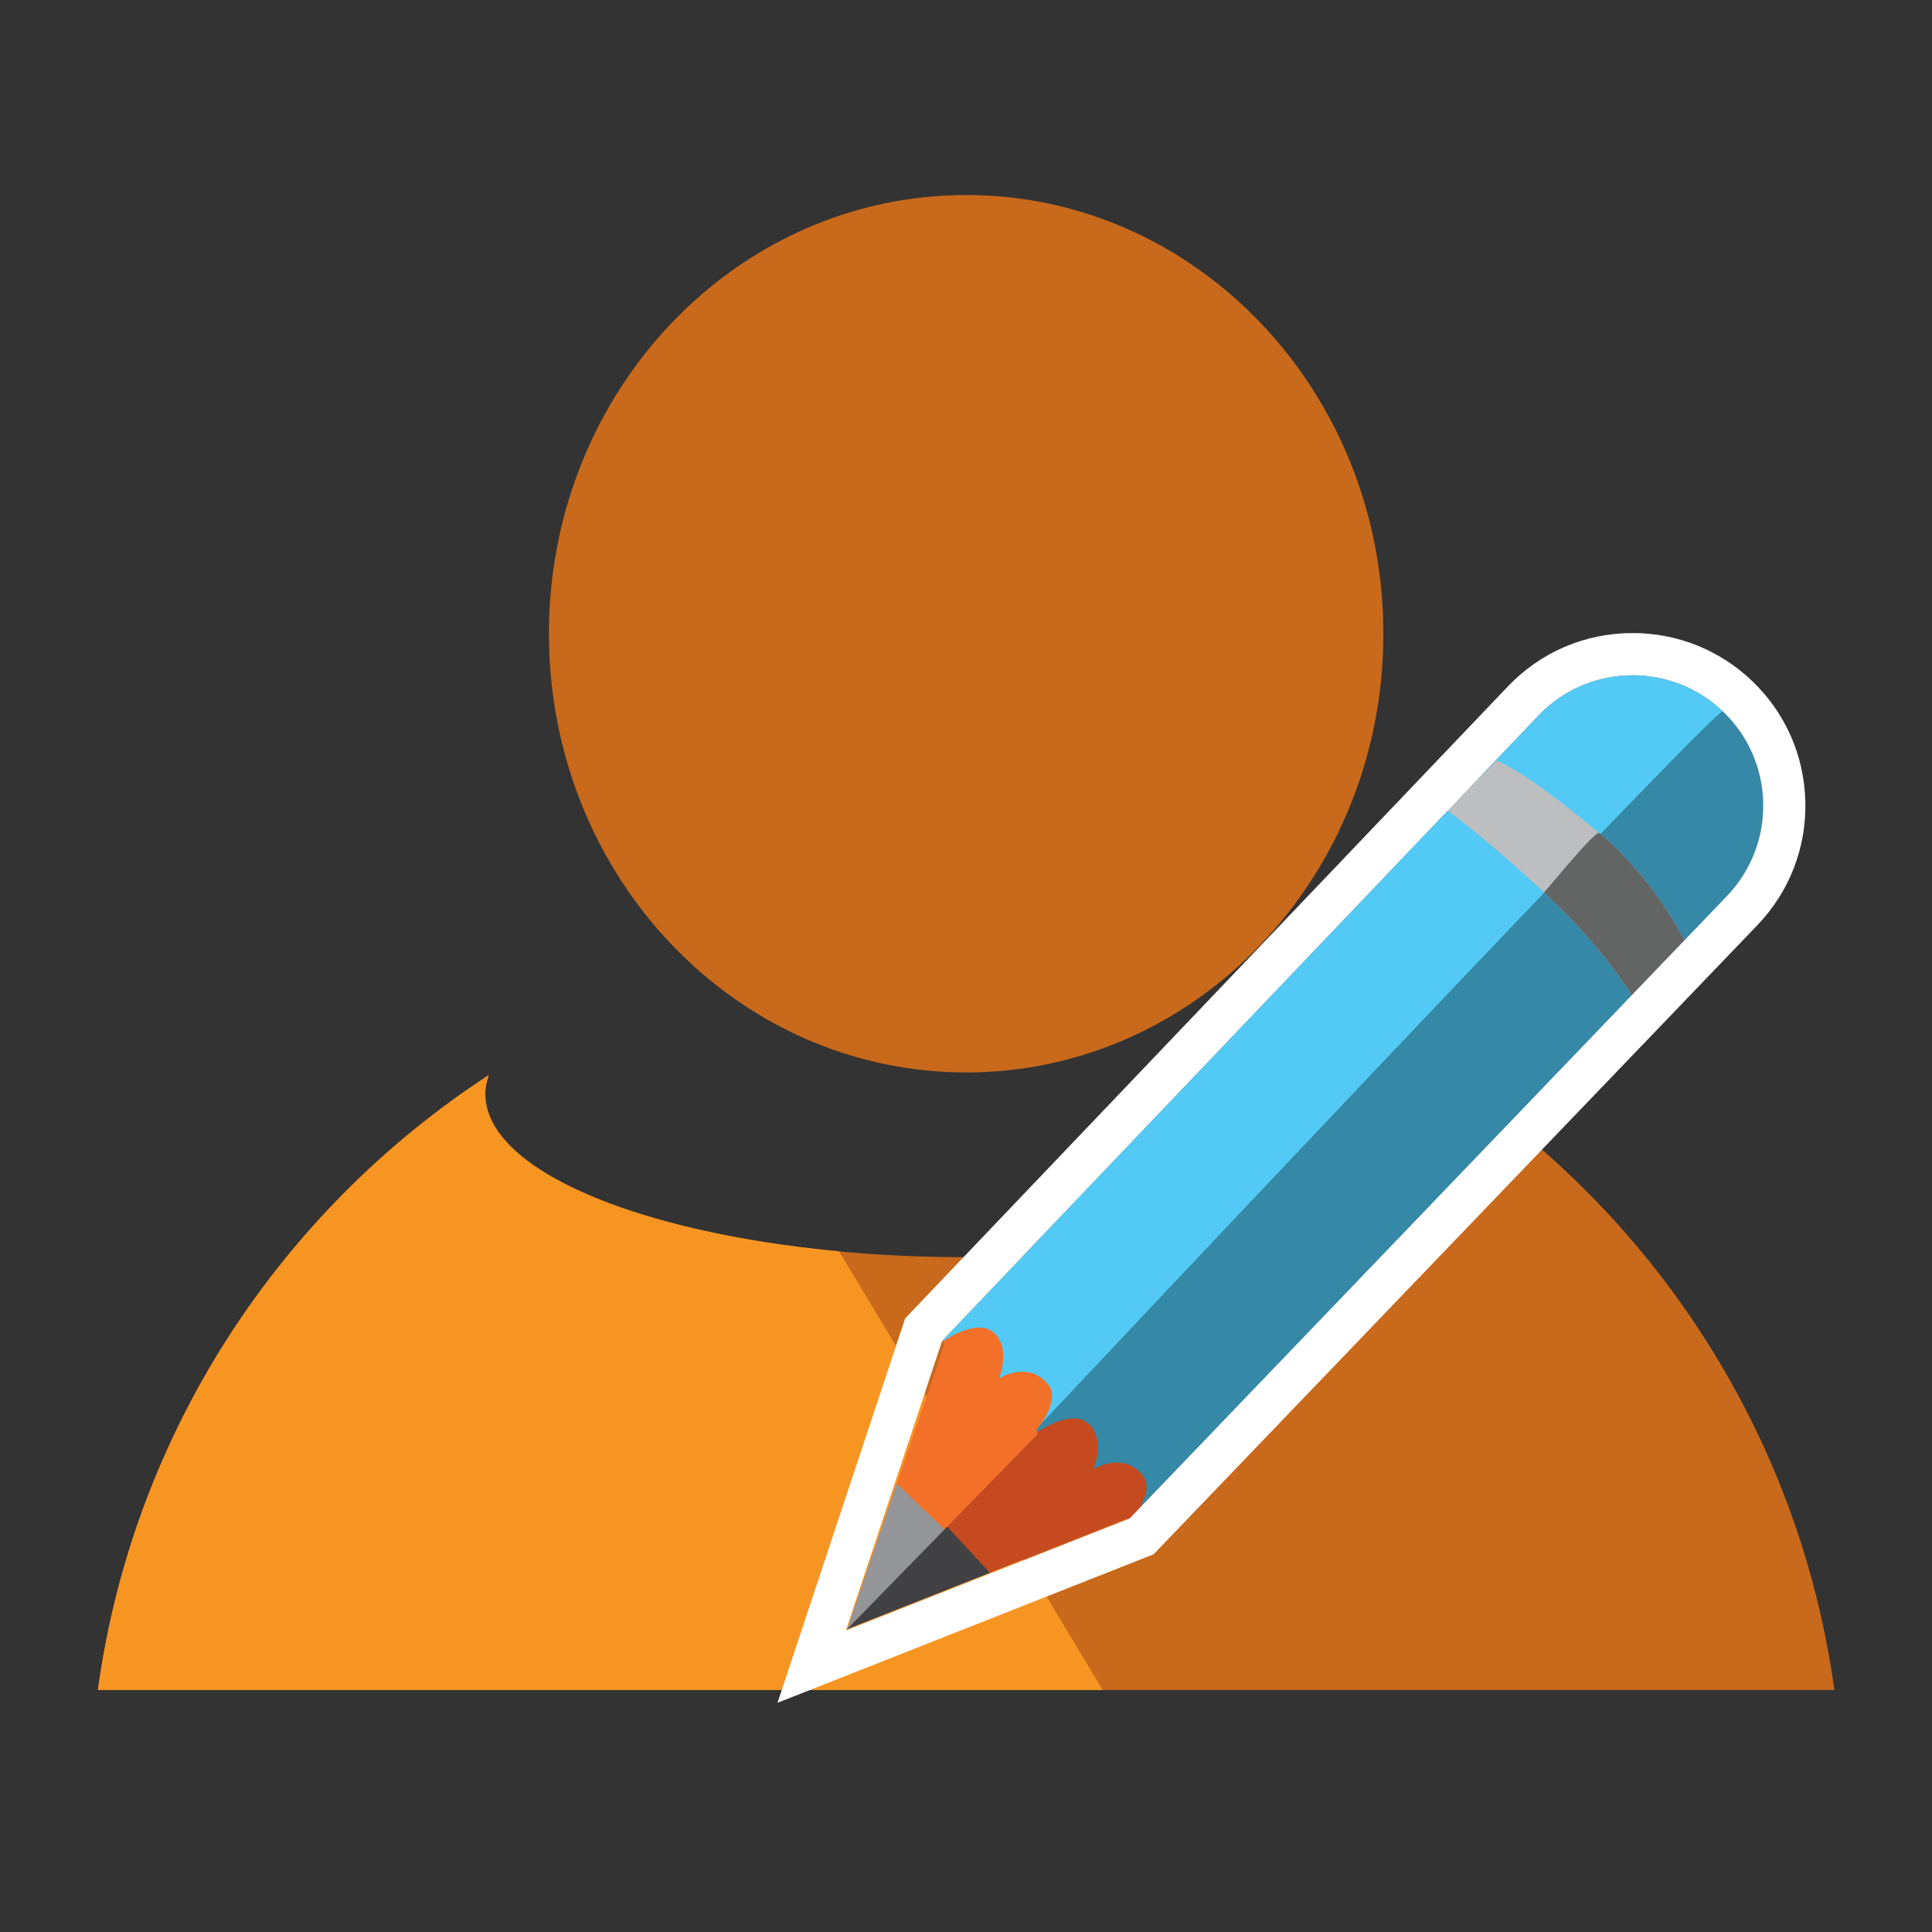 <?xml version="1.0" encoding="utf-8"?>
<!DOCTYPE svg PUBLIC "-//W3C//DTD SVG 1.1//EN" "http://www.w3.org/Graphics/SVG/1.1/DTD/svg11.dtd">
<svg version="1.1"
	 xmlns="http://www.w3.org/2000/svg" xmlns:xlink="http://www.w3.org/1999/xlink"
	 x="0px" y="0px" width="48px" height="48px" viewBox="-2.432 -4.845 48 48">
<rect x="-2.432" y="-4.845" width="48" height="48" fill="#333333" stroke="none"/>
<defs>
</defs>
<path fill="#C8691C" d="M33.433,21.865c0.05,0.152,0.085,0.308,0.085,0.466c0,2.24-5.349,4.059-11.945,4.059
	c-6.599,0-11.948-1.818-11.948-4.059c0-0.158,0.034-0.313,0.087-0.466C4.539,25.238,0.878,30.742,0,37.143h43.143
	C42.262,30.742,38.604,25.238,33.433,21.865z"/>
<path fill="#C8691C" d="M31.938,10.9c0,6.022-4.641,10.9-10.365,10.9c-5.729,0-10.367-4.877-10.367-10.9
	c0-6.019,4.638-10.9,10.367-10.9C27.297,0,31.938,4.881,31.938,10.9z"/>
<path fill="#F79523" d="M18.415,26.244c-5.065-0.473-8.791-2.044-8.791-3.913c0-0.158,0.034-0.313,0.087-0.466
	C4.539,25.238,0.878,30.742,0,37.143h24.964L18.415,26.244z"/>
<path fill="#52CAF5" d="M35.788,12.935L20.976,28.463l4.695,4.477l14.808-15.528c1.236-1.297,1.189-3.35-0.107-4.585
	C39.076,11.591,37.022,11.638,35.788,12.935z"/>
<polygon fill="#F37029" points="18.617,35.628 21.045,28.516 25.608,32.864 "/>
<path fill="#3588A6" d="M23.297,30.675l2.374,2.265l14.808-15.528c1.236-1.297,1.189-3.35-0.107-4.585
	C40.202,12.702,23.297,30.675,23.297,30.675z"/>
<polygon fill="#C54A20" points="18.617,35.628 23.386,30.748 25.608,32.864 "/>
<polygon fill="#939598" points="18.617,35.628 19.849,32.019 22.16,34.228 "/>
<polygon fill="#414042" points="18.617,35.628 21.101,33.085 22.16,34.228 "/>
<path fill="#BCBEC0" d="M34.747,14.051c0,0,0.589,0.16,2.545,1.792c1.408,1.175,2.13,2.694,2.13,2.694l-1.294,1.376
	c0,0-0.686-1.183-2.203-2.592c-1.519-1.409-2.403-2.034-2.403-2.034L34.747,14.051z"/>
<path fill="#636464" d="M37.292,15.843c1.408,1.175,2.13,2.694,2.13,2.694l-1.294,1.376c0,0-0.686-1.183-2.203-2.592
	C35.883,17.412,37.089,15.904,37.292,15.843z"/>
<path fill="#F37029" d="M20.976,28.493c0,0,0.862-0.618,1.29-0.221c0.427,0.396,0.122,1.128,0.122,1.128s0.731-0.458,1.22,0.152
	c0.337,0.421-0.31,1.151-0.31,1.151L20.976,28.493z"/>
<path fill="#C54A20" d="M23.324,30.748c0,0,0.862-0.616,1.29-0.221c0.427,0.397,0.121,1.128,0.121,1.128s0.73-0.456,1.22,0.153
	c0.337,0.422-0.31,1.151-0.31,1.151L23.324,30.748z"/>
<path fill="#FFFFFF" d="M38.132,11.931c0.805,0,1.611,0.297,2.239,0.896c1.297,1.235,1.344,3.289,0.107,4.585L25.633,32.881
	l-7.048,2.783l2.391-7.201l14.812-15.528C36.423,12.266,37.277,11.931,38.132,11.931 M38.132,10.883
	c-1.186,0-2.288,0.472-3.104,1.329L20.218,27.74l-0.161,0.169l-0.075,0.224l-2.391,7.2l-0.706,2.128l2.084-0.823l7.047-2.783
	l0.213-0.084l0.158-0.165l14.846-15.469c0.794-0.832,1.215-1.919,1.188-3.064c-0.026-1.146-0.498-2.213-1.327-3.004
	C40.292,11.304,39.241,10.883,38.132,10.883L38.132,10.883z"/>
</svg>
